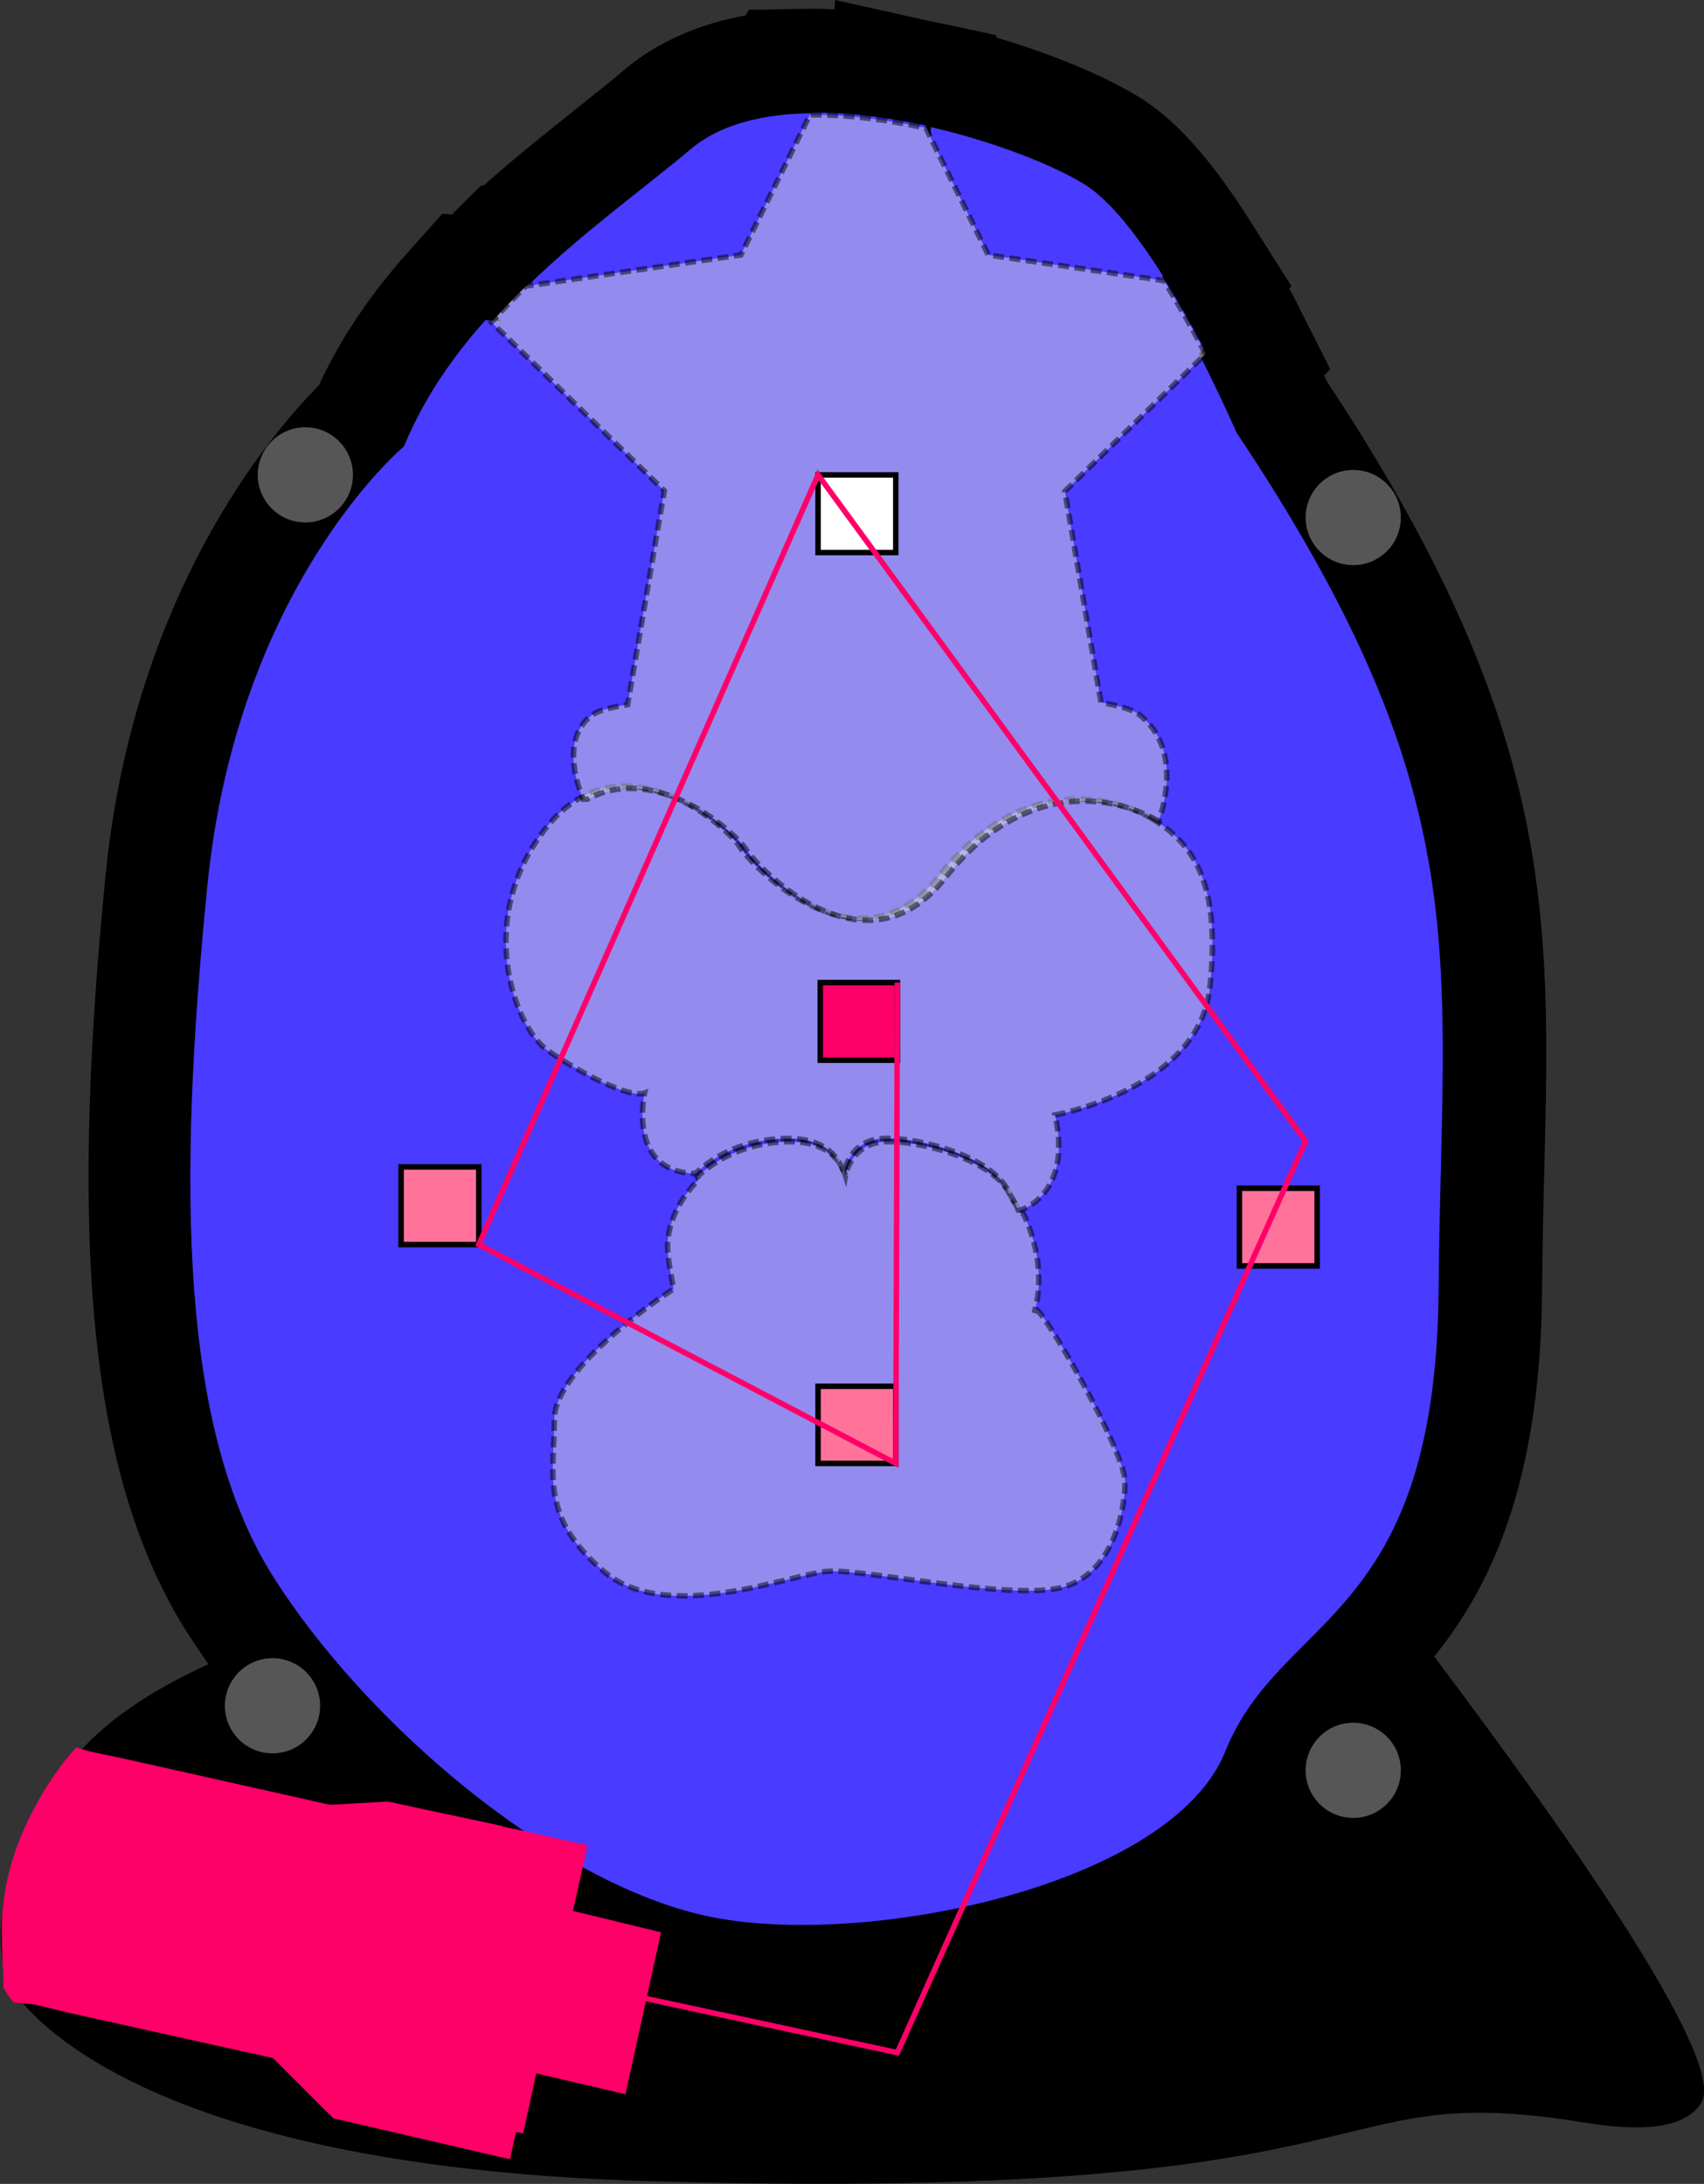 <?xml version="1.0" encoding="utf-8"?>
<!-- Generator: Adobe Illustrator 19.2.1, SVG Export Plug-In . SVG Version: 6.00 Build 0)  -->
<svg version="1.1" id="Layer_1" xmlns="http://www.w3.org/2000/svg" xmlns:xlink="http://www.w3.org/1999/xlink" x="0px" y="0px"
	 viewBox="0 0 311.4 399.2" style="enable-background:new 0 0 311.4 399.2;" xml:space="preserve">
<rect x="0" y="0" width="311.4" height="399.2" fill="#333333" stroke="none"/>
<style type="text/css">
	.st0{fill:#FFE313;}
	.st1{fill:#565656;}
	.st2{fill:#493BFF;stroke:#000000;stroke-miterlimit:10;}
	.st3{opacity:0.5;fill:#DFDFDF;stroke:#000000;stroke-miterlimit:10;stroke-dasharray:2,1;enable-background:new    ;}
	.st4{fill:#FFFFFF;stroke:#000000;stroke-miterlimit:10;}
	.st5{fill:#FF739B;stroke:#000000;stroke-miterlimit:10;}
	.st6{fill:#FF0069;stroke:#000000;stroke-miterlimit:10;}
	.st7{fill:none;stroke:#FF0069;stroke-miterlimit:10;}
	.st8{fill:#FF0069;}
</style>
<path id="BASE:_Base_path" d="M262.1,302.8c10-12.4,19.4-31.1,19.7-66.8c0.1-7.6,0.2-14.7,0.4-21.6c1.2-47.3,2-81.6-39.6-144.5
	c-0.2-0.4-0.4-0.8-0.6-1.3l1.1-1.1L237,55.4c-0.4-0.9-0.9-1.7-1.4-2.6l0.4-0.5l-7.4-11.7c-7.2-11.4-13.7-18.7-20.5-22.9
	c-6.4-3.9-15.8-7.8-25.9-10.8l-0.3-0.5l-8.8-1.9c-1.3-0.3-2.6-0.5-3.9-0.8L152.6,0l-0.1,1.7c-1.1,0-2.2-0.1-3.2-0.1
	c-0.4,0-0.8,0-1.2,0l-11.3,0.2l-0.5,1c-8.6,1.6-16,4.8-21.9,9.7l-0.1,0.1c-2.8,2.4-5.8,4.7-9,7.3c-5.5,4.4-11.2,8.9-16.9,14
	l-0.6,0.1c0,0-4.9,4.9-5.2,5.2l-1.8-0.1l-5.8,6.5c-7.2,8-12.7,16.1-16.7,24.8c-9.3,9.4-33.9,38.6-39,89.5
	c-6.9,69.4-2.5,110.7,14.7,138.2c1.3,2,2.7,4.1,4.1,6.1c-17.5,8-24.4,16-28.4,22.5c-2.6,4.2-13.6,21.7-8,36c0,0,16.1,33.1,117,36
	c139,4,121-18.4,169-11c6.2,1,18.7,3.1,23-3C312.3,382.3,315.8,374.2,262.1,302.8z"/>
<polygon id="BI:_Breakin_1_" class="st0" points="107.8,356.7 107.3,358.9 107,360.4 106,364.8 105.7,366.2 104.7,370.6 
	103.4,376.5 114.2,378.9 115.1,374.9 115.5,373 116.5,368.6 116.8,367.2 117.8,362.8 118.1,361.3 118.6,359.1 119.1,356.9 
	108.3,354.5 "/>
<path id="NUT:_nut_3_" class="st1" d="M47.1,86.8c0-4.8,3.9-8.7,8.7-8.7s8.7,3.9,8.7,8.7s-3.9,8.7-8.7,8.7S47.1,91.6,47.1,86.8z"/>
<path id="NUT:_nut_1_" class="st1" d="M238.6,94.6c0-4.8,3.9-8.7,8.7-8.7s8.7,3.9,8.7,8.7s-3.9,8.7-8.7,8.7S238.6,99.4,238.6,94.6z"
	/>
<path id="NUT:_nut_2_" class="st1" d="M238.6,323.6c0-4.8,3.9-8.7,8.7-8.7s8.7,3.9,8.7,8.7c0,4.8-3.9,8.7-8.7,8.7
	S238.6,328.4,238.6,323.6z"/>
<path id="NUT:_nut_4_" class="st1" d="M41.1,311.8c0-4.8,3.9-8.7,8.7-8.7s8.7,3.9,8.7,8.7c0,4.8-3.9,8.7-8.7,8.7
	S41.1,316.6,41.1,311.8z"/>
<path id="DDS:_around_the_head" class="st2" d="M226.4,78.8c0,0-2.7-6.2-6.7-14.1l0.9-0.9c-2.2-4.3-4.8-8.9-7.6-13.3l0.1-0.1
	c-4.6-7.3-9.8-14.1-14.6-17.1c-5.8-3.6-16.9-8-28.9-10.7l0,0.1l-0.1-0.2c-7-1.5-14.3-2.5-21.2-2.4l-0.1,0.1
	c-8.7,0.1-16.7,2-22.2,6.6c-9.2,7.7-19.8,15.3-29.4,24.6l-0.2,0c-2.1,2.1-4.3,4.3-6.3,6.6l0.1,0.1L88.5,58
	c-6.1,6.8-11.4,14.4-15.1,23.3c0,0-30.5,25.5-36,80.5s-5,99.5,12,126.5s51.5,56.5,80,62.5s85-5.5,95-30.5s38.5-23.5,39-84.5
	S271.4,146.3,226.4,78.8z"/>
<path id="DDS:_muzzle" class="st3" d="M189.3,239.2L189,240c2.1-7.5-0.2-14.4-2-18.2l-0.6-0.1c-0.9-1.9-1.7-3-1.7-3
	c-2.7-6.7-16.7-10.3-23-10c-5.9,0.3-7.1,5.6-7.2,6.2c-1-3.2-3.8-6.4-10.8-6.2c-6.8,0.2-12.4,2.8-16.3,6.4l0.3,0.5
	c-3.6,3.6-5.7,8.1-5.7,12.2c0,2.5,1.1,7.8,1.1,7.8c-3.3,2.1-21.8,14.8-21.8,23.9c0,10-2.7,17.7,9,27.7c11.6,10,34.6,0.3,41.3,0
	c6.6-0.3,33,5.3,42.3,3c9.4-2.3,11.7-14,11.7-19.3C205.6,265.5,192,241.5,189.3,239.2z"/>
<path id="DDS:eye" class="st3" d="M210.8,149.8c-7.7-4.7-24.4-8.3-39.2,10.3c-14.8,18.7-34.4-2-36.4-5.3
	c-1.6-2.7-14.6-14.7-26.8-10.1c-2.8,1.1-5.6,3-8.2,6.1c-13.7,16.7-6.3,37,0,41.3s14.9,8.7,17.6,7.7c0,0-3.3,14.5,9.3,14.7
	c3.9-3.7,9.5-6.2,16.3-6.4c7-0.2,9.8,3.1,10.8,6.3c0.1-0.4,1.1-6,7.2-6.3c6.3-0.3,20.3,3.3,23,10c0,0,0.8,1.1,1.7,3.1l0.4,0
	c0,0,9.6-2.8,6.3-17.4c0,0,26.3-4.7,28.3-23.3S218.4,154.5,210.8,149.8z"/>
<path id="DDS:_star" class="st3" d="M211.7,150.1c-5.4-3.2-15.2-5.9-25.5-0.9c-4.5,2.1-9.1,5.7-13.5,11.3
	c-14.8,18.7-34.4-2-36.4-5.3c-0.9-1.4-5-5.5-10.5-8.3c-4.8-2.4-10.6-3.9-16.3-1.8c-0.7,0.3-1.5,0.6-2.2,1l-0.7,0
	c0,0-5.1-10.9,1.9-15.6c0.9-0.6,3.1-1.2,6.2-1.7l6.7-39.1L89.8,58.9c2-2.3,4.2-4.5,6.3-6.6l39.3-5.7L148,21
	c6.9-0.1,14.2,0.9,21.2,2.4l11.4,23.2l32.1,4.7c2.8,4.5,5.4,9.1,7.6,13.4l-25.7,25.1l6.6,38.6c3.3,0.6,5.7,1.3,6.8,2.1
	C216.5,136.8,212.2,148.9,211.7,150.1z"/>
<polygon id="NLED:_x5F__x7B__x22_colorID_x22_:_x5B_1_x2C_1_x2C_1_x5D__x2C__x22_target_x22_:3_x2C__x22_forceTarget_x22_:11_x7D_" class="st4" points="
	149.5,101 149.5,86.8 163.7,86.8 163.7,101 "/>
<polygon id="NLED:_x5F__x7B__x22_colorID_x22_:_x5B_0.44314_x2C_0.09804_x2C_0.63137_x5D__x2C__x22_target_x22_:3_x2C__x22_forceTarget_x22_:9_x7D_" class="st5" points="
	149.5,267.5 149.5,253.4 163.7,253.4 163.7,267.5 "/>
<polygon id="NLED:_x5F__x7B__x22_colorID_x22_:_x5B_1_x2C_0_x2C_0.41176_x5D__x2C__x22_target_x22_:3_x2C__x22_forceTarget_x22_:10_x7D_" class="st6" points="
	149.9,193.8 149.9,179.6 164,179.6 164,193.8 "/>
<polygon id="NLED:_x5F__x7B__x22_colorID_x22_:_x5B_1_x2C_0.45098_x2C_0.60784_x5D__x2C__x22_target_x22_:3_x7D_" class="st5" points="
	73.3,227.5 73.3,213.3 87.5,213.3 87.5,227.5 "/>
<polygon id="NLED:_x5F__x7B__x22_colorID_x22_:_x5B_1_x2C_0.45098_x2C_0.60784_x5D__x2C__x22_target_x22_:3_x7D__1_" class="st5" points="
	226.5,231.4 226.5,217.2 240.7,217.2 240.7,231.4 "/>
<polyline id="CP:_circuit_path" class="st7" points="13.8,342.9 164,375.2 238.6,208.6 149.5,86.8 87.5,227.5 163.7,267.5 
	164,179.6 "/>
<path id="MC:_MICRO" class="st8" d="M104.7,349.3l2.7-12l-13-2.9l-1-0.2l-1.5-0.3l0-0.1L78.8,331l-1-0.2l-6.9-1.5l-10.6,0.6
	L38,324.9l0,0l-15.2-3.4l-6.6-1.4l-2.3-0.7l-0.4,0.5c-1.8,2-3.3,4.1-4.8,6.4c-11.5,18.3-7.7,30.2-8.1,37c0,0,0.5,0.9,1.6,2.4
	l0.3,0.3l3.8,0.4l6.2,1.5l37.4,8.3l11,11l32.3,7.5l1.1-5l1.3,0.3l2.4-11l16.3,3.8l6.5-29.6L104.7,349.3z"/>
</svg>

